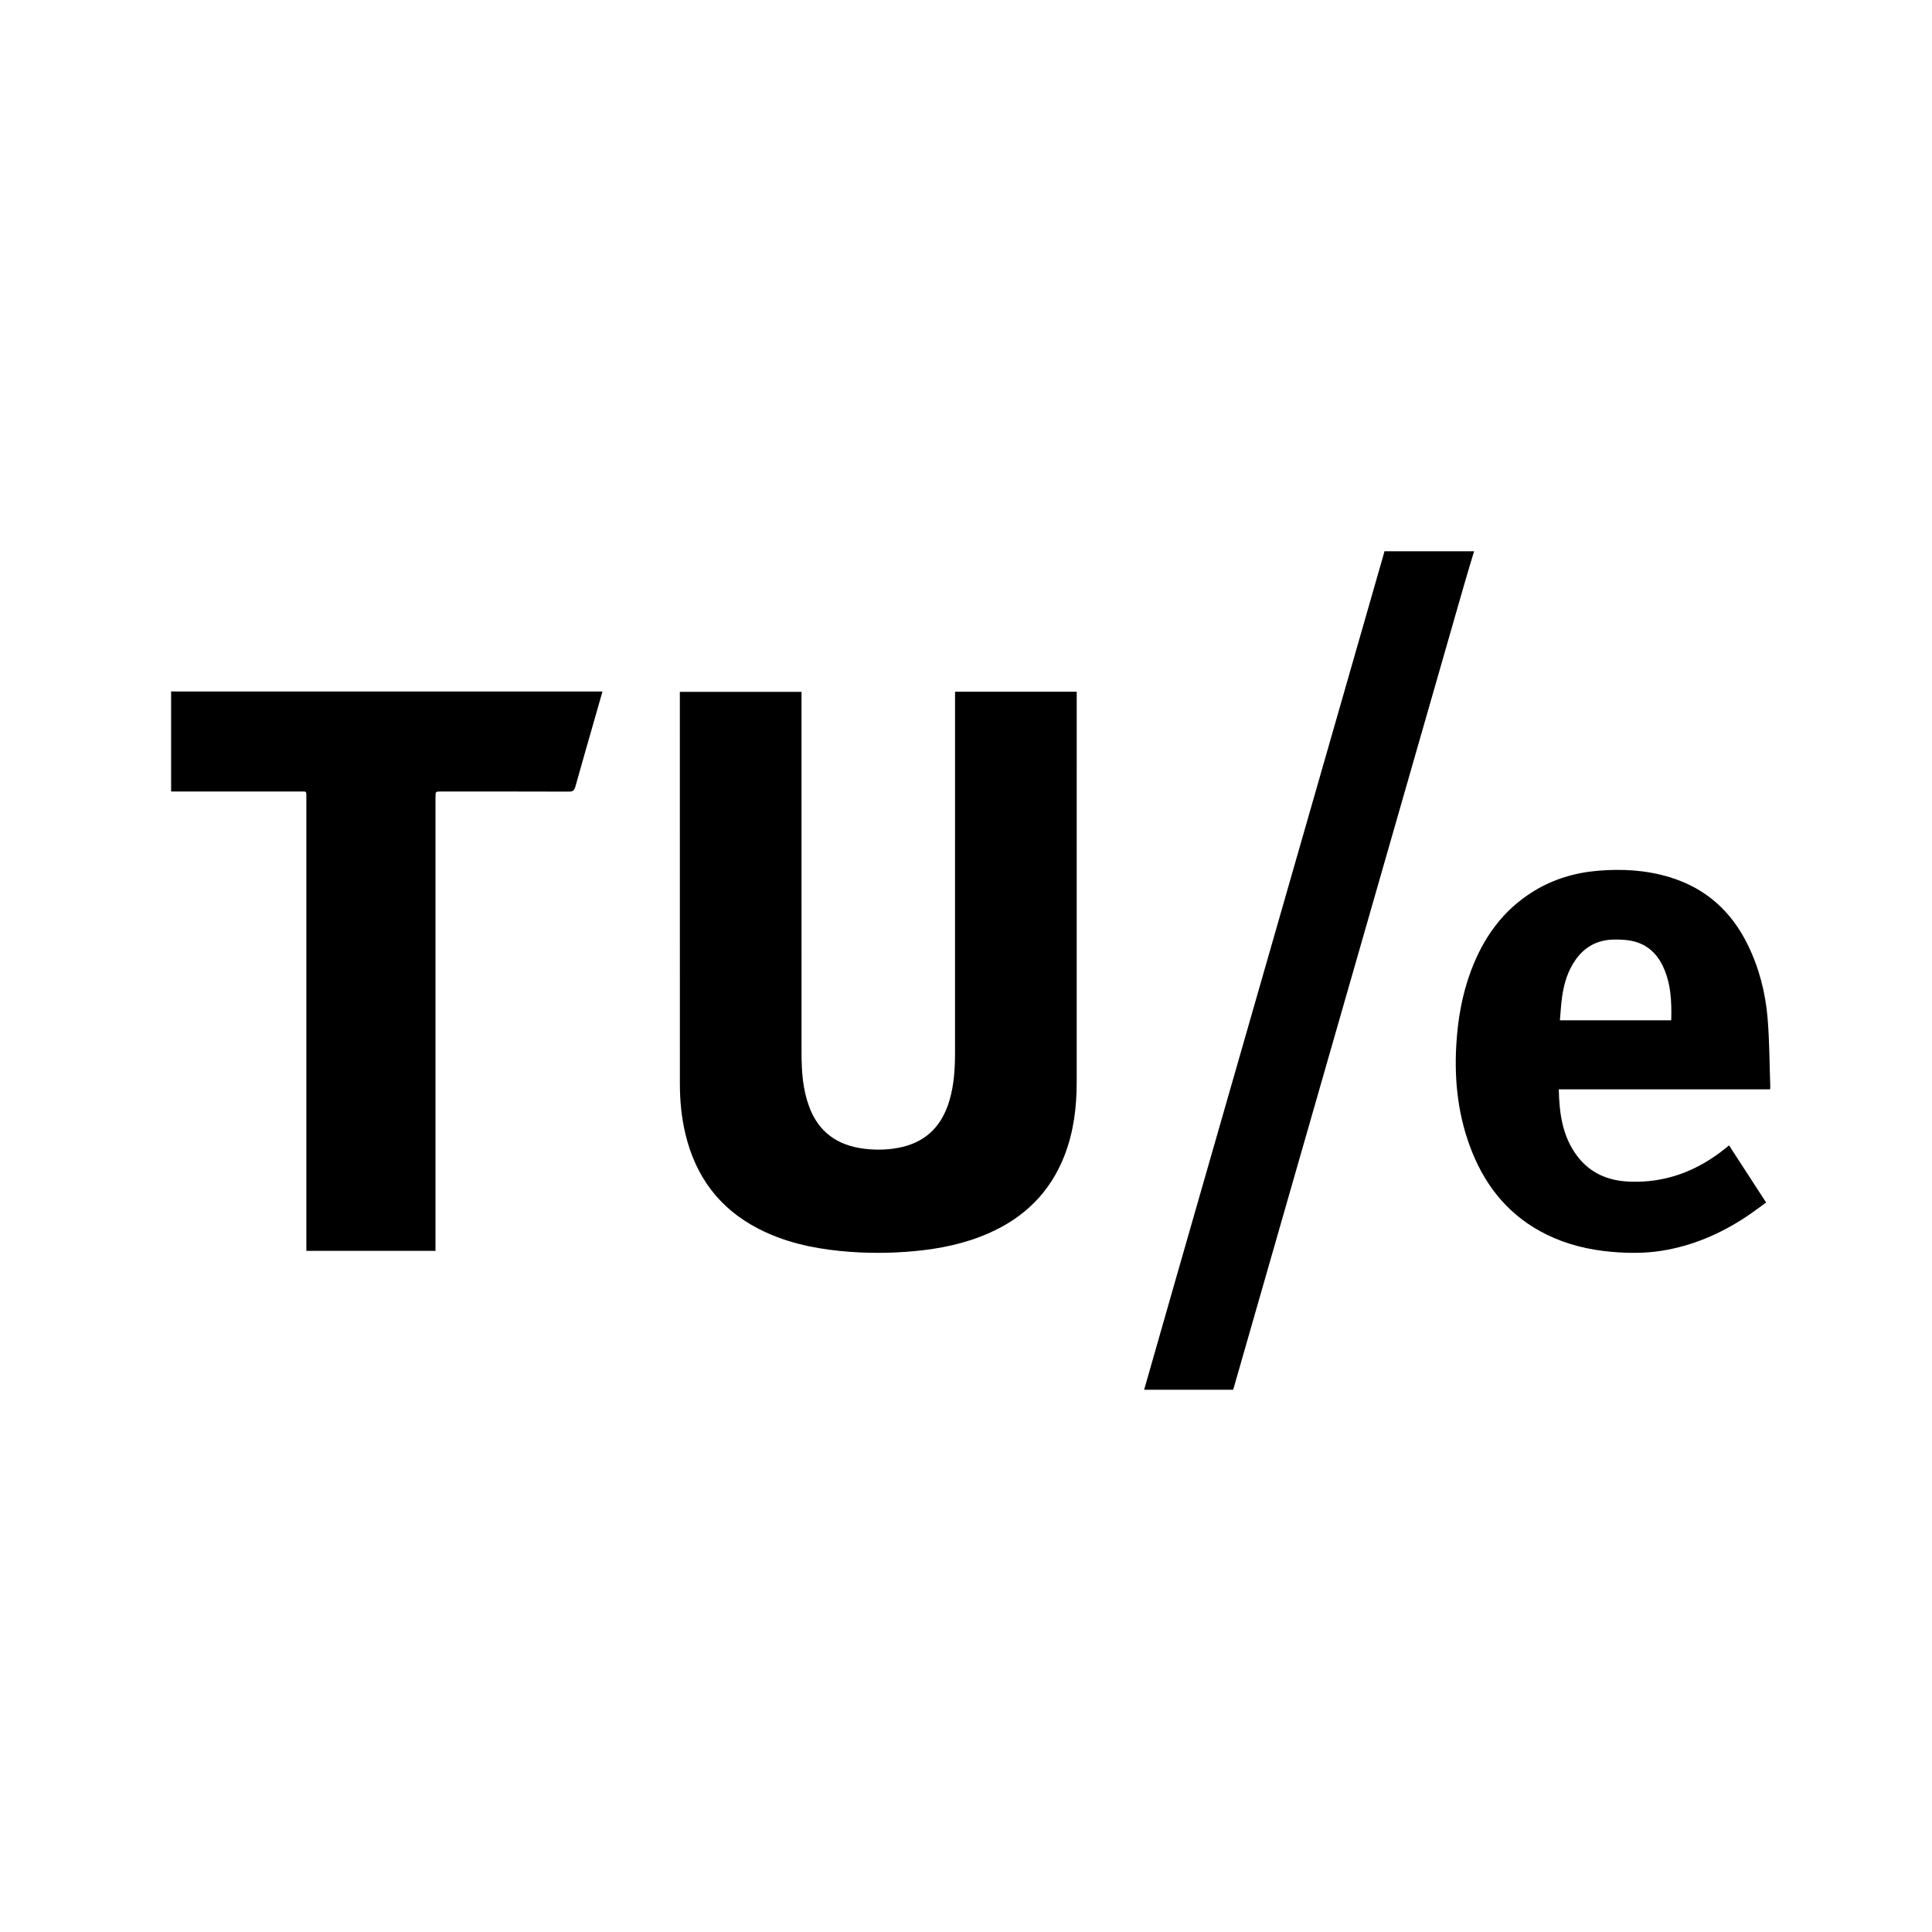 <?xml version="1.0" encoding="utf-8"?>
<!-- Generator: Adobe Illustrator 16.0.0, SVG Export Plug-In . SVG Version: 6.00 Build 0)  -->
<!DOCTYPE svg PUBLIC "-//W3C//DTD SVG 1.1//EN" "http://www.w3.org/Graphics/SVG/1.1/DTD/svg11.dtd">
<svg version="1.1" id="Layer_1" xmlns="http://www.w3.org/2000/svg" xmlns:xlink="http://www.w3.org/1999/xlink" x="0px" y="0px"
	 width="283.46px" height="283.46px" viewBox="0 0 283.46 283.46" enable-background="new 0 0 283.46 283.46" xml:space="preserve">
<g>
	<path fill-rule="evenodd" clip-rule="evenodd" d="M25.105,101.442c0.274,0.005,0.548,0.014,0.822,0.014c20.541,0,41.082,0,61.623,0
		c0.252,0,0.504,0,0.843,0c-0.314,1.105-0.611,2.15-0.91,3.195c-1.026,3.588-2.064,7.173-3.066,10.768
		c-0.151,0.541-0.367,0.728-0.948,0.726c-6.247-0.024-12.493-0.015-18.739-0.015c-0.833,0-0.835,0-0.835,0.823
		c0,21.892,0,43.785,0,65.676c0,0.287,0,0.574,0,0.892c-6.335,0-12.592,0-18.946,0c0-0.298,0-0.583,0-0.867
		c0-21.854,0-43.706-0.001-65.559c0-1.106,0.082-0.963-0.985-0.964c-6.286-0.004-12.571-0.002-18.857-0.003
		C25.105,111.233,25.105,106.338,25.105,101.442z"/>
	<path fill-rule="evenodd" clip-rule="evenodd" d="M216.275,80.88c-0.512,1.72-1.038,3.436-1.533,5.162
		c-8.963,31.231-17.922,62.463-26.881,93.696c-2.284,7.964-4.566,15.927-6.852,23.891c-0.026,0.093-0.067,0.183-0.102,0.272
		c-4.347,0-8.694,0-13.042,0c1.583-5.54,3.161-11.081,4.75-16.62c7.938-27.675,15.878-55.348,23.816-83.022
		c2.214-7.717,4.426-15.434,6.639-23.15c0.021-0.074,0.03-0.152,0.045-0.228C207.502,80.88,211.889,80.88,216.275,80.88z"/>
	<path fill-rule="evenodd" clip-rule="evenodd" d="M140.124,101.483c6.002,0,11.89,0,17.849,0c0,0.235,0,0.443,0,0.652
		c0,18.896,0.004,37.793-0.002,56.689c-0.002,3.684-0.458,7.298-1.808,10.757c-2.099,5.376-5.907,9.088-11.15,11.377
		c-3.456,1.511-7.101,2.257-10.84,2.606c-3.637,0.34-7.274,0.34-10.906-0.022c-4.171-0.416-8.219-1.322-11.979-3.258
		c-5.758-2.963-9.246-7.68-10.731-13.937c-0.573-2.411-0.805-4.863-0.806-7.334c-0.008-18.995-0.004-37.989-0.005-56.983
		c0-0.156,0-0.312,0-0.522c5.94,0,11.855,0,17.852,0c0,0.299,0,0.586,0,0.874c0,17.369-0.003,34.737,0.003,52.106
		c0.001,2.669,0.176,5.317,1.111,7.859c1.391,3.777,4.18,5.719,8.09,6.196c1.881,0.229,3.754,0.17,5.601-0.268
		c3.723-0.884,5.898-3.331,6.929-6.92c0.655-2.281,0.788-4.622,0.789-6.975c0.005-17.33,0.002-34.66,0.002-51.99
		C140.124,102.104,140.124,101.816,140.124,101.483z"/>
	<path fill-rule="evenodd" clip-rule="evenodd" d="M228.704,159.826c0.072,3.58,0.544,6.942,2.72,9.812
		c1.864,2.46,4.461,3.571,7.471,3.721c5.434,0.267,10.173-1.551,14.352-4.955c0.121-0.099,0.241-0.197,0.436-0.356
		c1.802,2.776,3.593,5.536,5.442,8.387c-1.046,0.746-2.036,1.506-3.077,2.188c-3.724,2.434-7.738,4.152-12.153,4.871
		c-2.492,0.406-4.992,0.391-7.494,0.169c-3.297-0.293-6.479-1.054-9.465-2.519c-5.264-2.578-8.79-6.75-10.95-12.124
		c-2.013-5.009-2.629-10.235-2.327-15.598c0.213-3.771,0.836-7.458,2.166-11.004c1.824-4.864,4.703-8.909,9.199-11.666
		c2.888-1.771,6.052-2.713,9.413-2.997c3.556-0.3,7.073-0.103,10.514,0.939c5.312,1.608,9.074,5.004,11.492,9.95
		c1.66,3.396,2.585,7.017,2.897,10.756c0.278,3.329,0.273,6.683,0.392,10.024c0.004,0.113-0.016,0.227-0.029,0.402
		C249.382,159.826,239.093,159.826,228.704,159.826z M245.203,149.694c0.07-2.807-0.04-5.528-1.29-8.063
		c-0.958-1.942-2.483-3.205-4.627-3.609c-0.818-0.154-1.672-0.181-2.507-0.169c-2.37,0.033-4.255,1.03-5.621,2.977
		c-1.138,1.623-1.692,3.468-1.967,5.399c-0.161,1.131-0.217,2.276-0.324,3.465C234.379,149.694,239.749,149.694,245.203,149.694z"/>
</g>
</svg>
